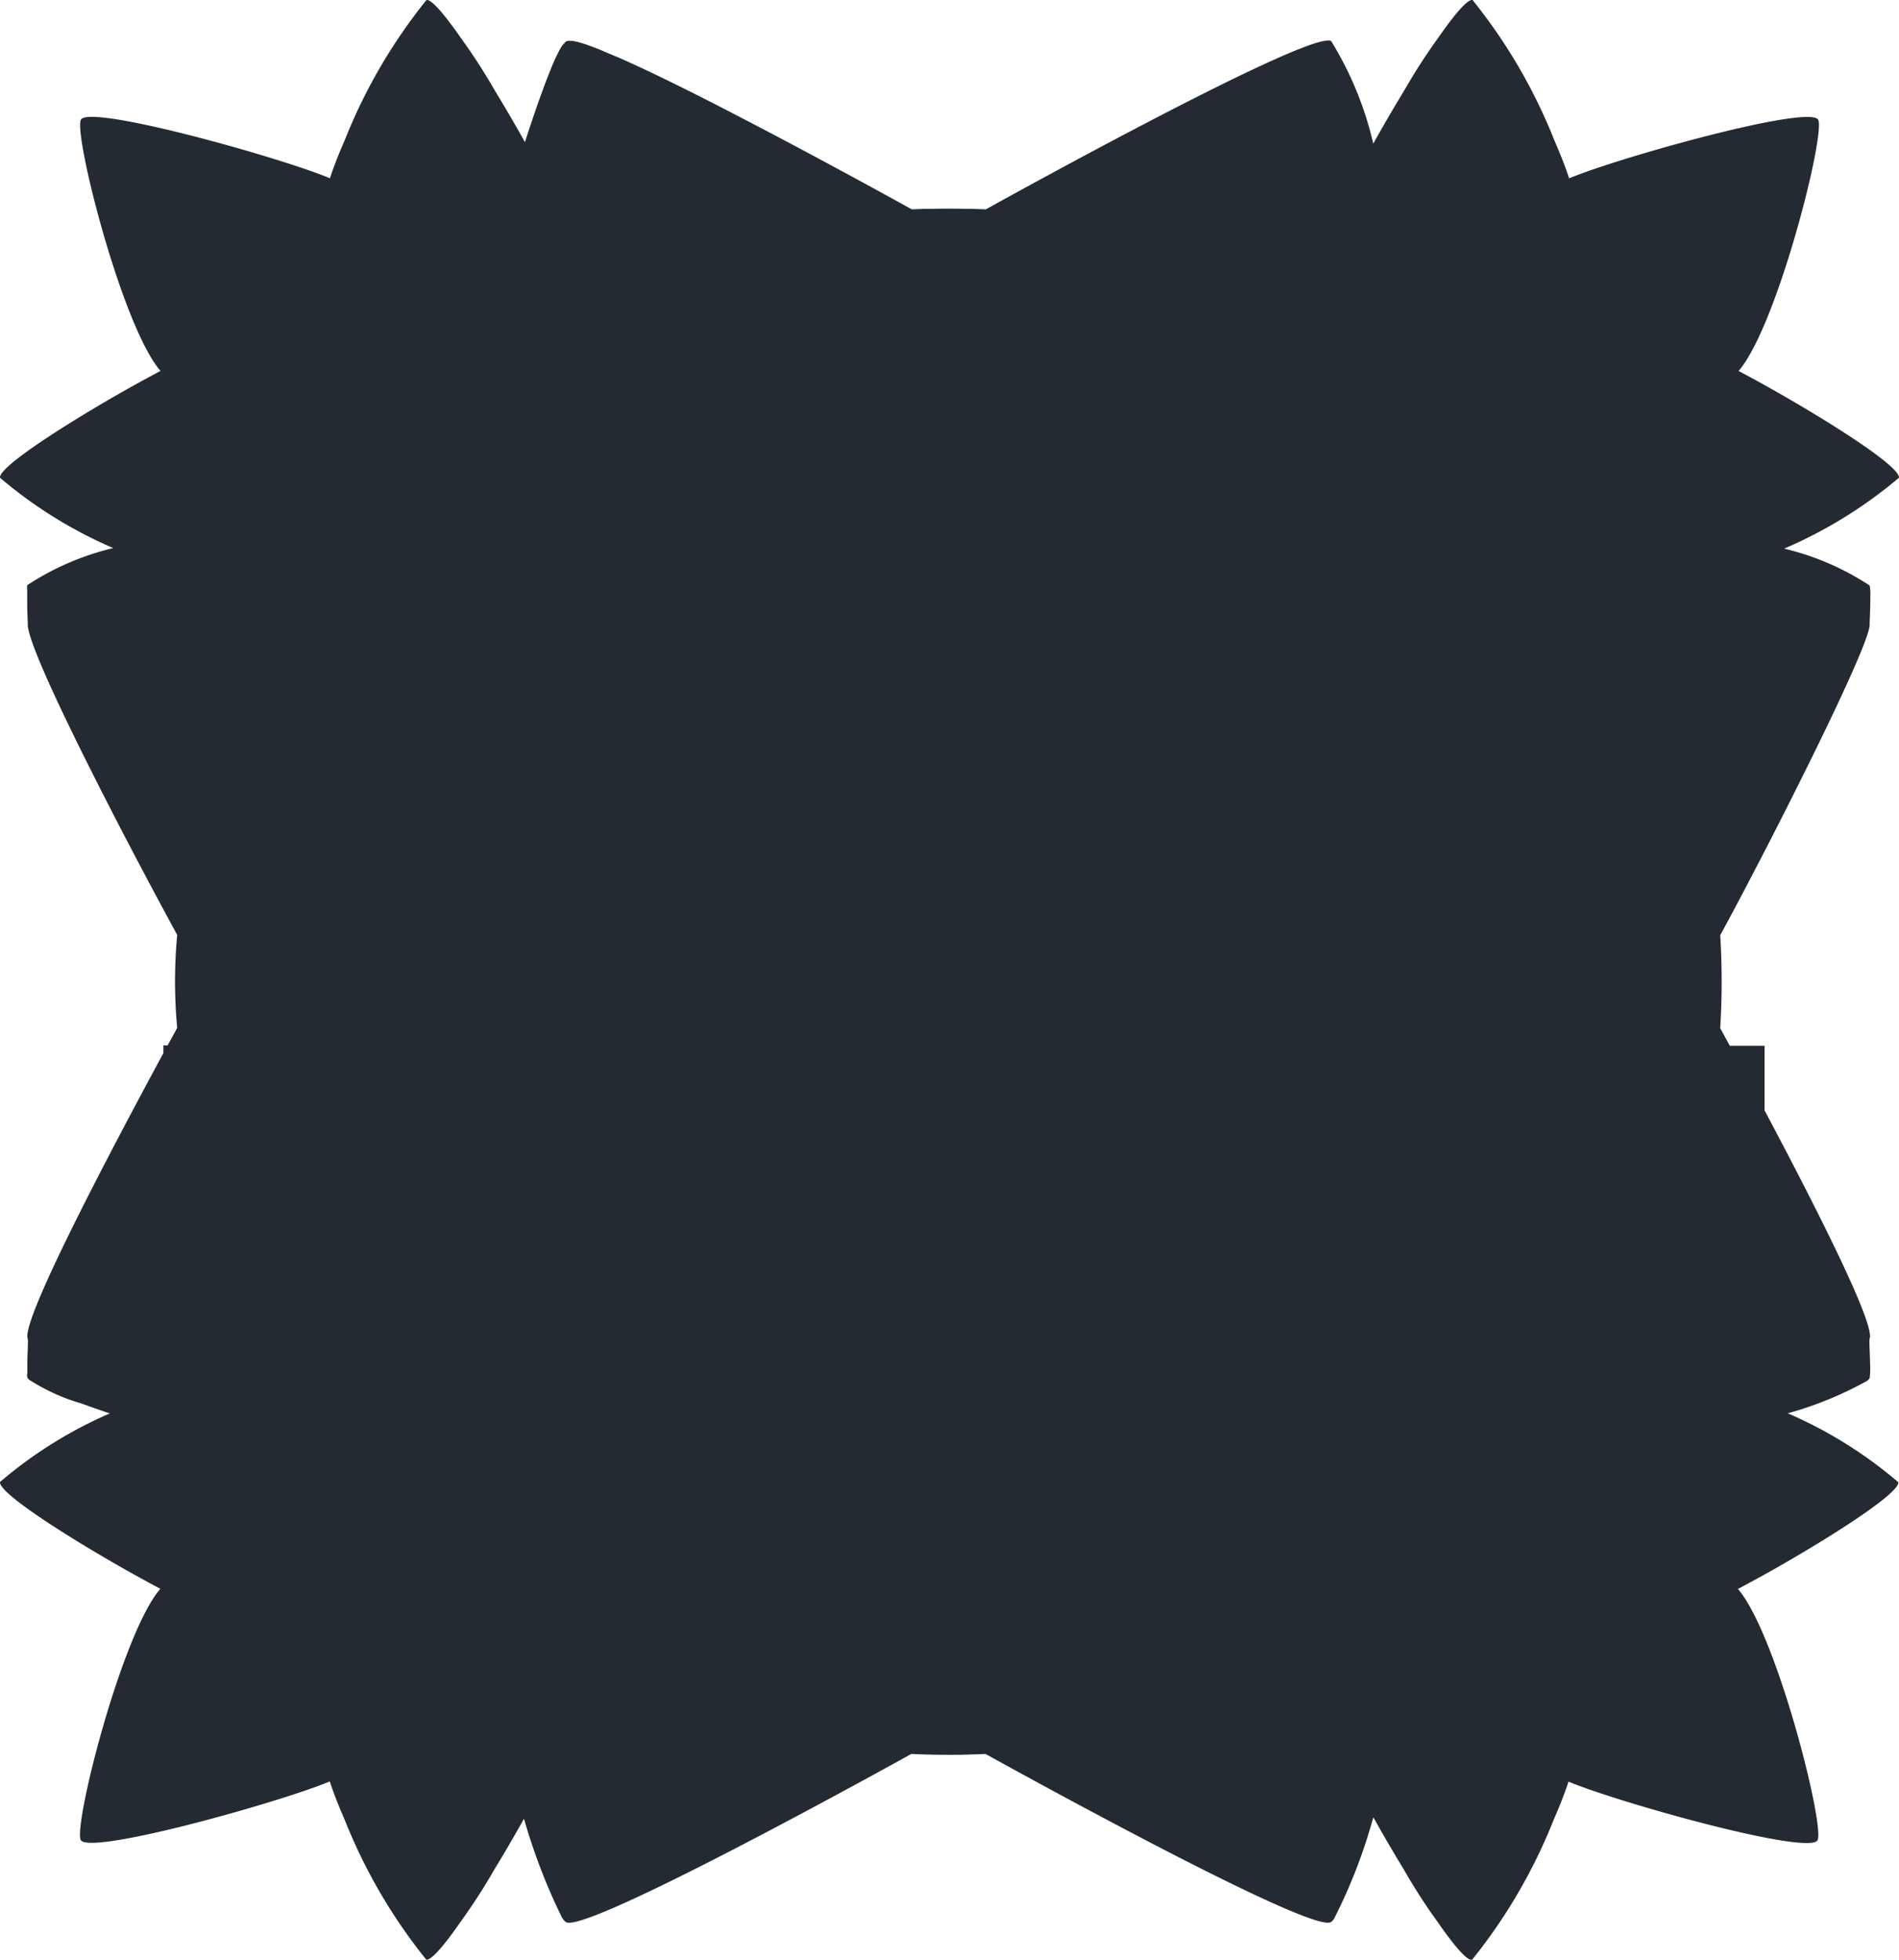 <svg id="daily_20" xmlns="http://www.w3.org/2000/svg" xmlns:xlink="http://www.w3.org/1999/xlink" width="54" height="55.721" viewBox="0 0 54 55.721">
  <defs>
    <clipPath id="clip-path">
      <rect id="Rectangle_878" data-name="Rectangle 878" width="54" height="55.721" fill="#242a31"/>
    </clipPath>
  </defs>
  <g id="Group_15347" data-name="Group 15347">
    <g id="Group_15346" data-name="Group 15346" clip-path="url(#clip-path)">
      <path id="Path_27300" data-name="Path 27300" d="M50.857,40.18a10.31,10.31,0,0,0,2.245-.922h0l.012-.012.023-.022.011-.013a.144.144,0,0,0,.021-.032h0a.13.13,0,0,0,0-.017,2.282,2.282,0,0,0,.01-.385c-.007-.308-.028-.681-.014-.713.17-.406-1.557-3.8-2.987-6.492V29.735h-.988l-.273-.5a21.285,21.285,0,0,0,0-2.643c1.309-2.394,4.266-8.223,4.249-8.831,0,0,0-.009,0-.016,0-.083.018-.425.02-.709,0,0,0,0,0-.007q0-.032,0-.063c0-.011,0-.022,0-.033s0-.012,0-.018a1.125,1.125,0,0,0-.02-.267A7.62,7.62,0,0,0,50.734,15.6,12.9,12.9,0,0,0,54,13.584c.032-.3-1.724-1.434-3.309-2.344-.445-.256-.877-.494-1.252-.691h0c1.107-1.275,2.507-6.852,2.256-7.155-.335-.4-5.635,1.078-7.074,1.677-.109-.332-.255-.7-.424-1.089A15.384,15.384,0,0,0,41.873,0c-.152-.017-.522.424-.97,1.069a16.707,16.707,0,0,0-.964,1.493c-.315.516-.623,1.046-.888,1.524a9.725,9.725,0,0,0-1.2-2.922.216.216,0,0,0-.086-.011c-1.089.013-9.236,4.525-9.729,4.8h-.021c-.125-.006-.249-.01-.374-.013l-.143,0q-.258-.006-.518-.006t-.5.006l-.151,0c-.117,0-.234.007-.35.012l-.053,0c-.262-.145-2.678-1.483-5.052-2.71h0c-1.155-.6-2.3-1.167-3.181-1.56h0l-.156-.069-.009,0-.142-.061-.015-.006-.128-.054-.022-.009L17.1,1.43l-.028-.011-.1-.041-.028-.011-.095-.036-.031-.011-.085-.031L16.7,1.277l-.077-.026-.03-.01-.07-.021-.028-.008-.062-.017L16.4,1.188l-.055-.013-.023-.005-.049-.008-.02,0-.042,0H16.2l-.036,0h-.011a.145.145,0,0,0-.036.009h0a.14.14,0,0,0-.031.02l-.009.008-.026.026-.01.012c-.01.011-.02.024-.03.038L16,1.28a1.554,1.554,0,0,0-.085.138l-.008.016-.038.072-.011.022-.041.084-.008.016c-.034.072-.069.152-.106.239l-.008.02L15.65,2l-.012.029-.05.126-.007.017q-.06.153-.123.325l-.006.017-.058.157-.009.024-.063.176v0c-.125.355-.258.75-.394,1.171-.26-.467-.56-.981-.865-1.482A16.721,16.721,0,0,0,13.1,1.071C12.65.426,12.28-.016,12.129,0A15.381,15.381,0,0,0,9.807,3.98c-.169.386-.315.757-.424,1.089-1.439-.6-6.74-2.08-7.074-1.677-.251.3,1.149,5.88,2.256,7.155h0c-.375.2-.807.435-1.252.691C1.725,12.15-.031,13.285,0,13.584a12.718,12.718,0,0,0,3.221,2A7.73,7.73,0,0,0,.78,16.636a.254.254,0,0,0-.005.12v.031q0,.032,0,.07v0c0,.025,0,.052,0,.08v0c0,.027,0,.055,0,.083v.009c0,.025,0,.051,0,.077,0,.007,0,.014,0,.022v.057c0,.015,0,.031,0,.046s0,.014,0,.021c.006.245.017.475.016.5-.016.792,2.94,6.437,4.249,8.831a14.24,14.24,0,0,0,0,2.643l-.273.5H4.648v.216C3.192,32.636.582,37.57.79,38.065c.012.028,0,.311-.011.587v0c0,.026,0,.052,0,.077v.023c0,.022,0,.043,0,.064s0,.019,0,.029,0,.038,0,.056,0,.019,0,.029,0,.034,0,.05,0,.017,0,.026,0,.025,0,.036a.263.263,0,0,0,0,.125.193.193,0,0,0,.048.062,5.633,5.633,0,0,0,1.483.675c.251.091.523.187.813.285A12.321,12.321,0,0,0,0,42.139c-.032.3,1.724,1.434,3.309,2.344.445.256.877.494,1.252.691h0c-1.107,1.275-2.507,6.852-2.256,7.155.282.34,4.1-.661,6.15-1.342h0c.38-.126.7-.241.923-.335.109.332.255.7.424,1.089a15.38,15.38,0,0,0,2.321,3.979c.152.017.522-.424.97-1.069a16.735,16.735,0,0,0,.964-1.494c.3-.488.589-.988.844-1.445A17.016,17.016,0,0,0,15.97,54.5l0,.007c.011.018.023.034.033.049l.006.008c.011.014.021.027.031.038l.005.006a.279.279,0,0,0,.031.03l0,0a.144.144,0,0,0,.031.02c.367.154,3.171-1.239,5.691-2.564l.354-.187h0c1.043-.551,2.013-1.077,2.711-1.458l.031-.017.036-.02c.532-.291.893-.491.985-.542q.525.025,1.055.025c.228,0,.455,0,.681-.012.125,0,.25-.007.374-.013.508.282,9.146,5.065,9.809,4.787a.2.2,0,0,0,.065-.052l0,0c.011-.012.022-.026.034-.042l0,0a15.289,15.289,0,0,0,1.12-2.893c.261.469.563.988.871,1.493a16.813,16.813,0,0,0,.964,1.494c.448.645.819,1.087.97,1.069a15.383,15.383,0,0,0,2.321-3.979c.169-.386.315-.756.424-1.089,1.439.6,6.74,2.08,7.074,1.677.251-.3-1.149-5.88-2.256-7.155h0c.375-.2.807-.435,1.252-.691,1.585-.91,3.341-2.046,3.309-2.344a12.409,12.409,0,0,0-3.143-1.96" transform="translate(-0.001 -0.001)" fill="#242a31"/>
    </g>
  </g>
</svg>
